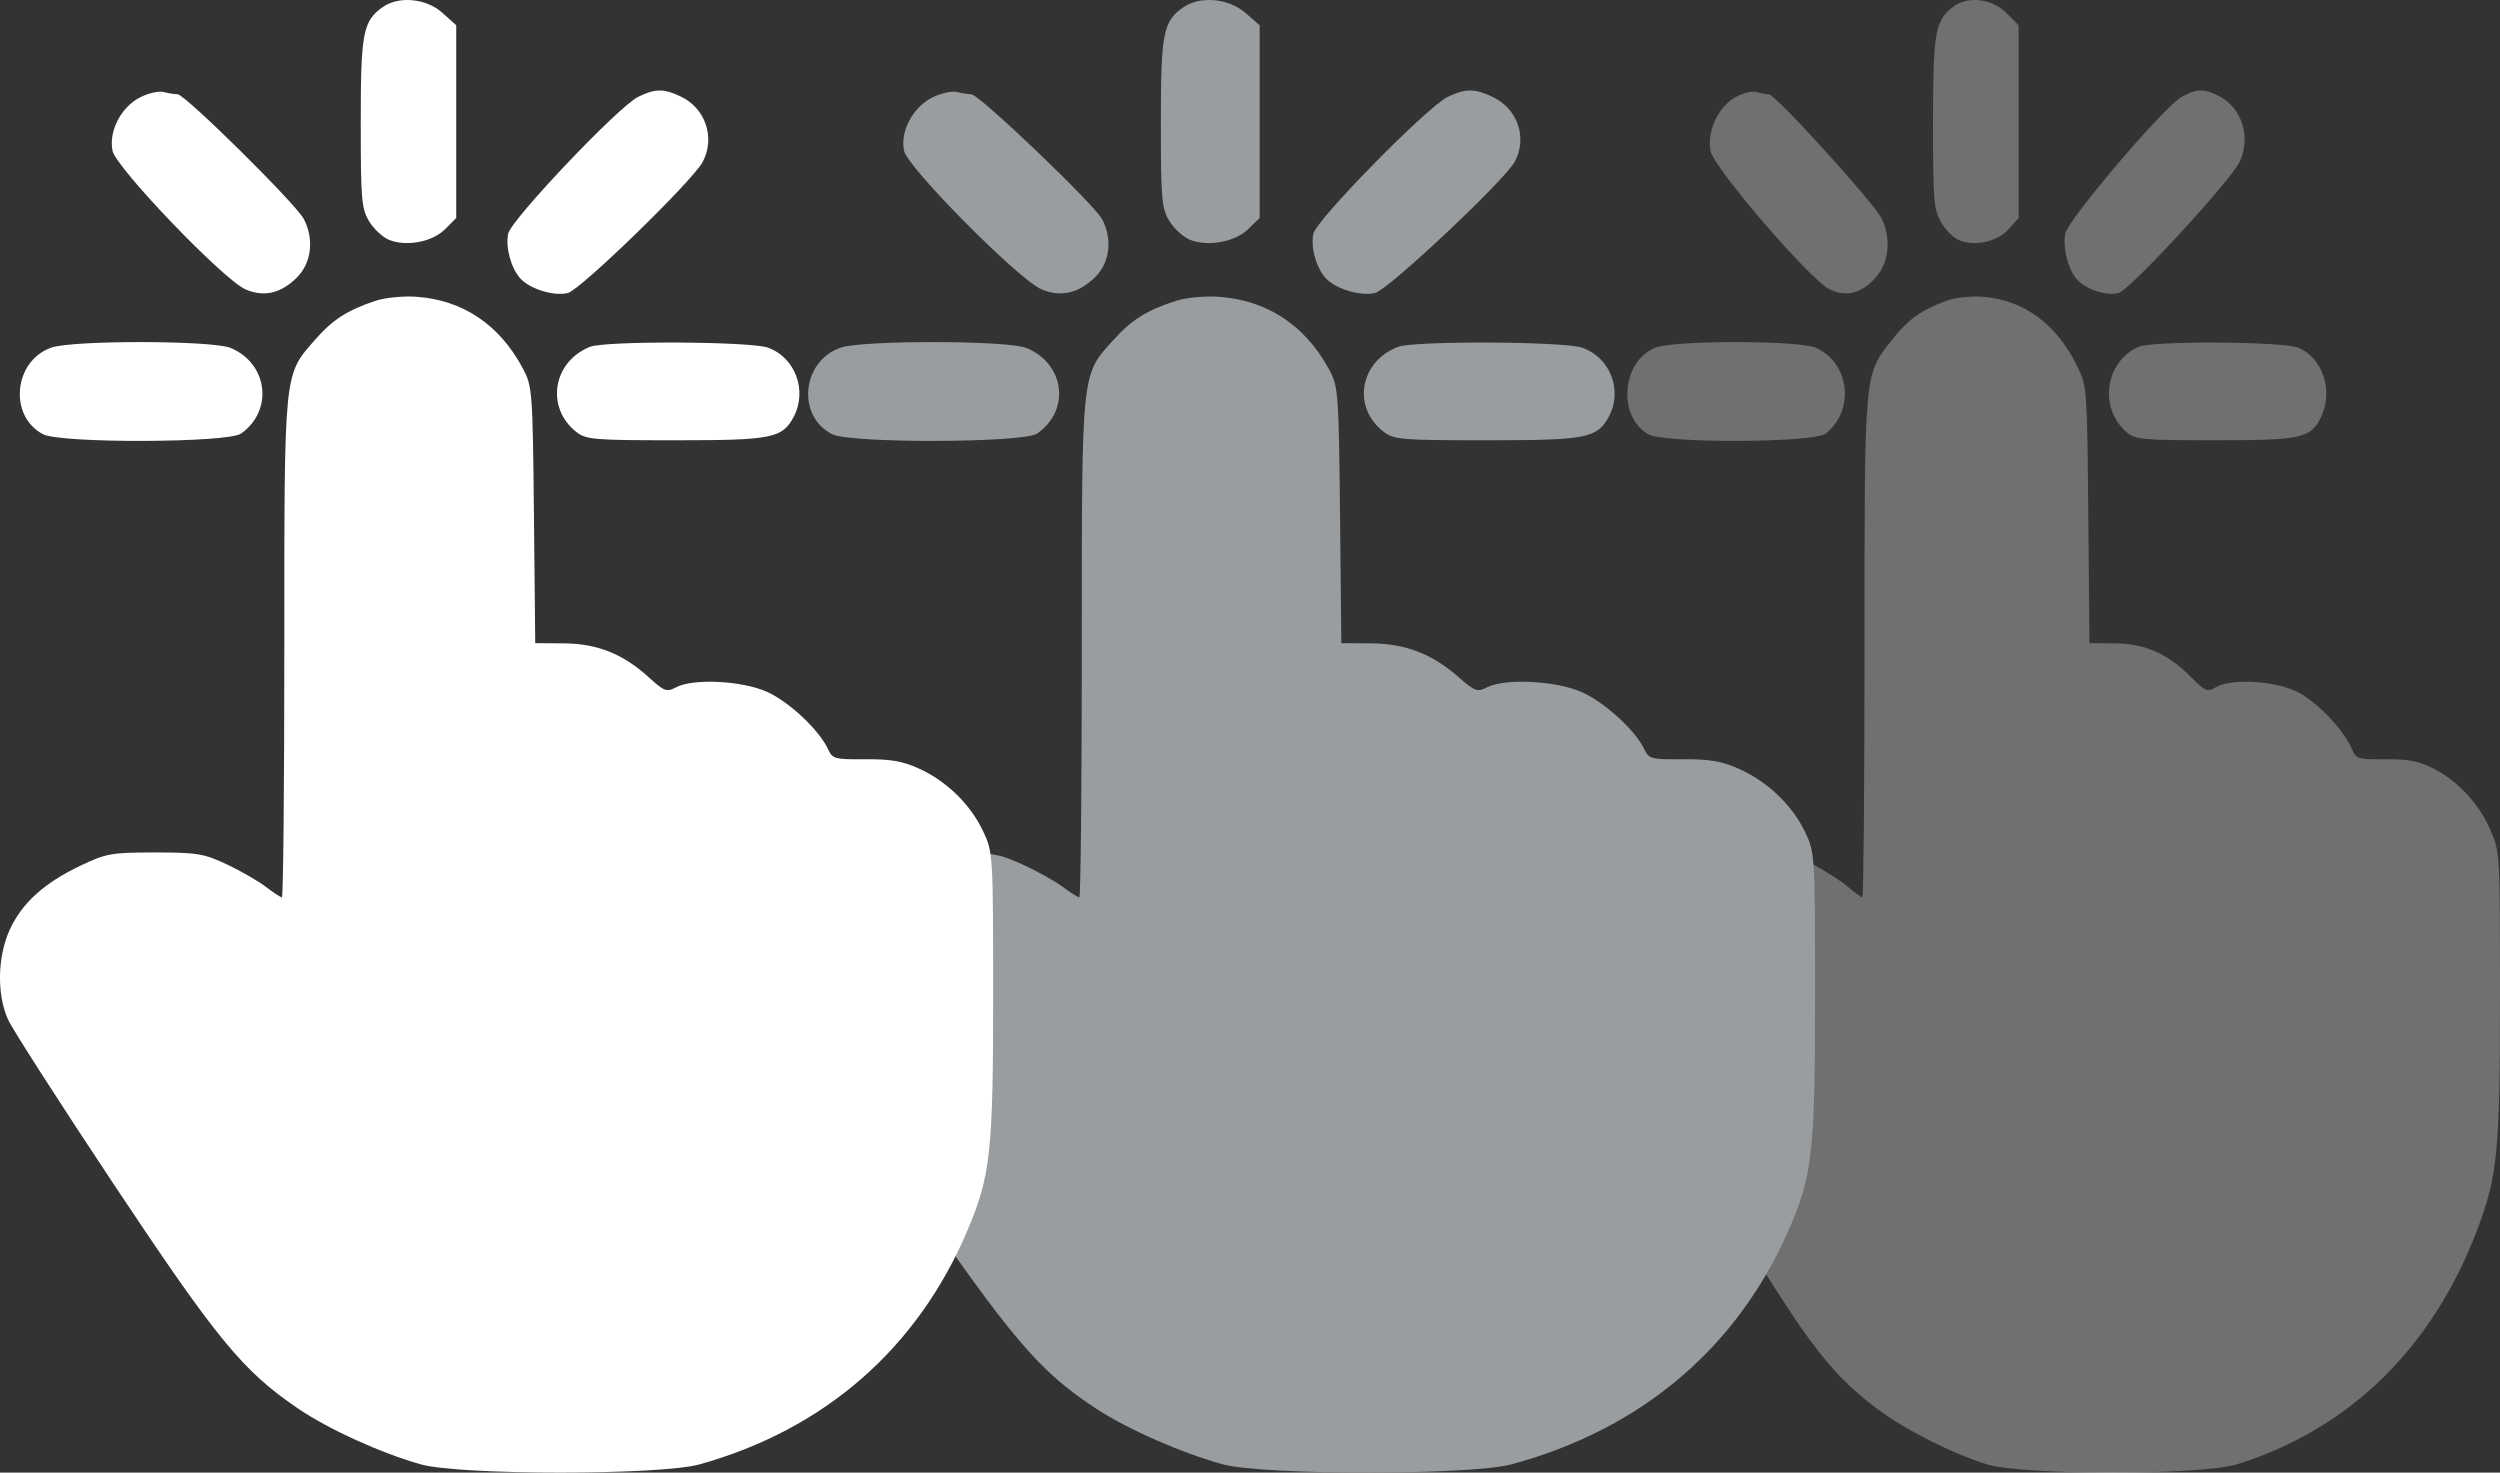 <?xml version="1.0" encoding="UTF-8"?> <svg xmlns="http://www.w3.org/2000/svg" width="73" height="43" viewBox="0 0 73 43" fill="none"><rect x="0" y="0" width="73" height="43" fill="#333333" stroke="none"/> <path fill-rule="evenodd" clip-rule="evenodd" d="M57.023 0.204C56.501 0.615 56.444 0.95 56.444 3.589C56.444 5.837 56.464 6.096 56.666 6.467C56.788 6.692 57.026 6.935 57.194 7.008C57.655 7.208 58.323 7.062 58.655 6.689L58.944 6.365V3.551V0.738L58.581 0.374C58.162 -0.047 57.443 -0.125 57.023 0.204ZM50.665 2.844C50.166 3.128 49.839 3.84 49.947 4.406C50.042 4.905 52.855 8.174 53.427 8.45C53.913 8.684 54.358 8.568 54.777 8.097C55.156 7.673 55.227 6.984 54.954 6.396C54.751 5.958 51.845 2.754 51.649 2.752C51.566 2.751 51.399 2.721 51.276 2.686C51.154 2.651 50.879 2.722 50.665 2.844ZM63.702 2.831C63.187 3.115 60.371 6.426 60.303 6.827C60.233 7.234 60.378 7.828 60.621 8.129C60.872 8.441 61.504 8.657 61.867 8.555C62.2 8.461 65.144 5.269 65.398 4.724C65.729 4.017 65.471 3.164 64.822 2.818C64.376 2.581 64.148 2.583 63.702 2.831ZM56.833 8.783C56.087 9.06 55.711 9.331 55.242 9.928C54.426 10.97 54.444 10.768 54.444 18.928C54.444 22.929 54.415 26.202 54.38 26.202C54.346 26.202 54.156 26.064 53.959 25.895C53.762 25.726 53.303 25.432 52.939 25.24C52.34 24.926 52.16 24.892 51.054 24.892C49.917 24.892 49.781 24.919 49.104 25.279C48.157 25.783 47.58 26.364 47.26 27.137C46.933 27.924 46.912 29.033 47.211 29.771C47.325 30.054 48.569 32.215 49.974 34.573C52.687 39.125 53.352 40.028 54.803 41.13C55.6 41.735 56.994 42.441 58.02 42.76C59.051 43.08 64.28 43.08 65.312 42.76C68.587 41.743 71.023 39.37 72.331 35.92C72.932 34.335 73.001 33.621 73 29.045C72.999 24.936 72.996 24.886 72.736 24.269C72.406 23.489 71.778 22.806 71.056 22.441C70.628 22.224 70.307 22.163 69.651 22.17C68.861 22.179 68.793 22.159 68.681 21.884C68.455 21.326 67.662 20.493 67.081 20.202C66.421 19.872 65.132 19.803 64.688 20.075C64.457 20.216 64.388 20.187 63.98 19.773C63.307 19.091 62.635 18.793 61.756 18.786L61.012 18.781L60.978 15.039C60.945 11.414 60.936 11.281 60.689 10.762C60.081 9.482 59.117 8.759 57.894 8.665C57.555 8.639 57.077 8.692 56.833 8.783ZM48.342 10.151C47.356 10.539 47.219 12.152 48.128 12.68C48.593 12.95 52.962 12.934 53.308 12.662C54.164 11.989 54.017 10.618 53.039 10.16C52.564 9.937 48.904 9.93 48.342 10.151ZM62.444 10.128C61.471 10.563 61.278 11.898 62.086 12.611C62.342 12.837 62.545 12.856 64.687 12.856C67.211 12.856 67.479 12.797 67.776 12.175C68.143 11.406 67.818 10.433 67.101 10.151C66.634 9.967 62.846 9.948 62.444 10.128Z" fill="white" fill-opacity="0.3"></path> <path fill-rule="evenodd" clip-rule="evenodd" d="M34.566 0.204C33.963 0.615 33.897 0.95 33.897 3.589C33.898 5.837 33.92 6.096 34.154 6.467C34.294 6.692 34.568 6.935 34.762 7.008C35.294 7.208 36.065 7.062 36.449 6.689L36.782 6.365V3.551V0.738L36.363 0.374C35.879 -0.047 35.049 -0.125 34.566 0.204ZM27.229 2.844C26.654 3.128 26.276 3.84 26.4 4.406C26.51 4.905 29.755 8.174 30.416 8.45C30.976 8.684 31.49 8.568 31.974 8.097C32.41 7.673 32.493 6.984 32.178 6.396C31.943 5.958 28.59 2.754 28.364 2.752C28.269 2.751 28.076 2.721 27.934 2.686C27.793 2.651 27.476 2.722 27.229 2.844ZM42.271 2.831C41.677 3.115 38.428 6.426 38.349 6.827C38.269 7.234 38.437 7.828 38.717 8.129C39.007 8.441 39.736 8.657 40.154 8.555C40.539 8.461 43.935 5.269 44.229 4.724C44.611 4.017 44.313 3.164 43.563 2.818C43.05 2.581 42.786 2.583 42.271 2.831ZM34.345 8.783C33.484 9.06 33.051 9.331 32.511 9.928C31.568 10.97 31.589 10.768 31.589 18.928C31.589 22.929 31.556 26.202 31.516 26.202C31.476 26.202 31.257 26.064 31.03 25.895C30.802 25.726 30.273 25.432 29.852 25.24C29.162 24.926 28.954 24.892 27.678 24.892C26.366 24.892 26.209 24.919 25.428 25.279C24.335 25.783 23.669 26.364 23.299 27.137C22.922 27.924 22.899 29.033 23.244 29.771C23.375 30.054 24.81 32.215 26.432 34.573C29.561 39.125 30.329 40.028 32.004 41.13C32.923 41.735 34.532 42.441 35.715 42.76C36.906 43.08 42.939 43.08 44.129 42.76C47.908 41.743 50.719 39.37 52.228 35.92C52.921 34.335 53.001 33.621 53 29.045C52.999 24.936 52.996 24.886 52.695 24.269C52.315 23.489 51.591 22.806 50.757 22.441C50.263 22.224 49.892 22.163 49.136 22.17C48.224 22.179 48.146 22.159 48.017 21.884C47.756 21.326 46.841 20.493 46.171 20.202C45.409 19.872 43.921 19.803 43.41 20.075C43.143 20.216 43.063 20.187 42.592 19.773C41.816 19.091 41.041 18.793 40.026 18.786L39.167 18.781L39.129 15.039C39.091 11.414 39.08 11.281 38.795 10.762C38.093 9.482 36.981 8.759 35.57 8.665C35.179 8.639 34.627 8.692 34.345 8.783ZM24.549 10.151C23.411 10.539 23.253 12.152 24.301 12.68C24.838 12.95 29.879 12.934 30.279 12.662C31.266 11.989 31.096 10.618 29.968 10.16C29.42 9.937 25.197 9.93 24.549 10.151ZM40.821 10.128C39.697 10.563 39.475 11.898 40.406 12.611C40.702 12.837 40.936 12.856 43.409 12.856C46.321 12.856 46.63 12.797 46.973 12.175C47.395 11.406 47.021 10.433 46.194 10.151C45.654 9.967 41.283 9.948 40.821 10.128Z" fill="#9A9D9F"></path> <path fill-rule="evenodd" clip-rule="evenodd" d="M11.18 0.204C10.597 0.615 10.533 0.95 10.534 3.589C10.534 5.837 10.556 6.096 10.782 6.467C10.918 6.692 11.183 6.935 11.37 7.008C11.885 7.208 12.63 7.062 13 6.689L13.322 6.365V3.551V0.738L12.917 0.374C12.45 -0.047 11.648 -0.125 11.18 0.204ZM4.088 2.844C3.532 3.128 3.167 3.84 3.287 4.406C3.393 4.905 6.53 8.174 7.169 8.45C7.71 8.684 8.207 8.568 8.675 8.097C9.097 7.673 9.176 6.984 8.872 6.396C8.645 5.958 5.404 2.754 5.185 2.752C5.093 2.751 4.906 2.721 4.77 2.686C4.634 2.651 4.327 2.722 4.088 2.844ZM18.629 2.831C18.055 3.115 14.914 6.426 14.837 6.827C14.76 7.234 14.922 7.828 15.193 8.129C15.473 8.441 16.178 8.657 16.582 8.555C16.954 8.461 20.237 5.269 20.521 4.724C20.89 4.017 20.602 3.164 19.878 2.818C19.381 2.581 19.127 2.583 18.629 2.831ZM10.967 8.783C10.135 9.06 9.716 9.331 9.194 9.928C8.282 10.97 8.302 10.768 8.302 18.928C8.302 22.929 8.271 26.202 8.232 26.202C8.194 26.202 7.982 26.064 7.762 25.895C7.542 25.726 7.03 25.432 6.624 25.24C5.956 24.926 5.755 24.892 4.522 24.892C3.254 24.892 3.102 24.919 2.347 25.279C1.29 25.783 0.647 26.364 0.29 27.137C-0.075 27.924 -0.098 29.033 0.235 29.771C0.363 30.054 1.75 32.215 3.317 34.573C6.343 39.125 7.085 40.028 8.704 41.13C9.592 41.735 11.147 42.441 12.291 42.76C13.442 43.08 19.274 43.08 20.424 42.76C24.078 41.743 26.795 39.37 28.253 35.92C28.924 34.335 29.001 33.621 29 29.045C28.999 24.936 28.996 24.886 28.705 24.269C28.338 23.489 27.638 22.806 26.832 22.441C26.354 22.224 25.996 22.163 25.265 22.17C24.383 22.179 24.308 22.159 24.183 21.884C23.93 21.326 23.046 20.493 22.398 20.202C21.662 19.872 20.224 19.803 19.729 20.075C19.471 20.216 19.394 20.187 18.939 19.773C18.189 19.091 17.439 18.793 16.459 18.786L15.629 18.781L15.591 15.039C15.554 11.414 15.544 11.281 15.269 10.762C14.59 9.482 13.515 8.759 12.151 8.665C11.773 8.639 11.24 8.692 10.967 8.783ZM1.497 10.151C0.397 10.539 0.245 12.152 1.258 12.68C1.776 12.95 6.649 12.934 7.036 12.662C7.991 11.989 7.826 10.618 6.736 10.16C6.206 9.937 2.124 9.93 1.497 10.151ZM17.227 10.128C16.141 10.563 15.925 11.898 16.826 12.611C17.112 12.837 17.338 12.856 19.728 12.856C22.543 12.856 22.842 12.797 23.174 12.175C23.582 11.406 23.22 10.433 22.421 10.151C21.899 9.967 17.674 9.948 17.227 10.128Z" fill="white"></path> </svg> 